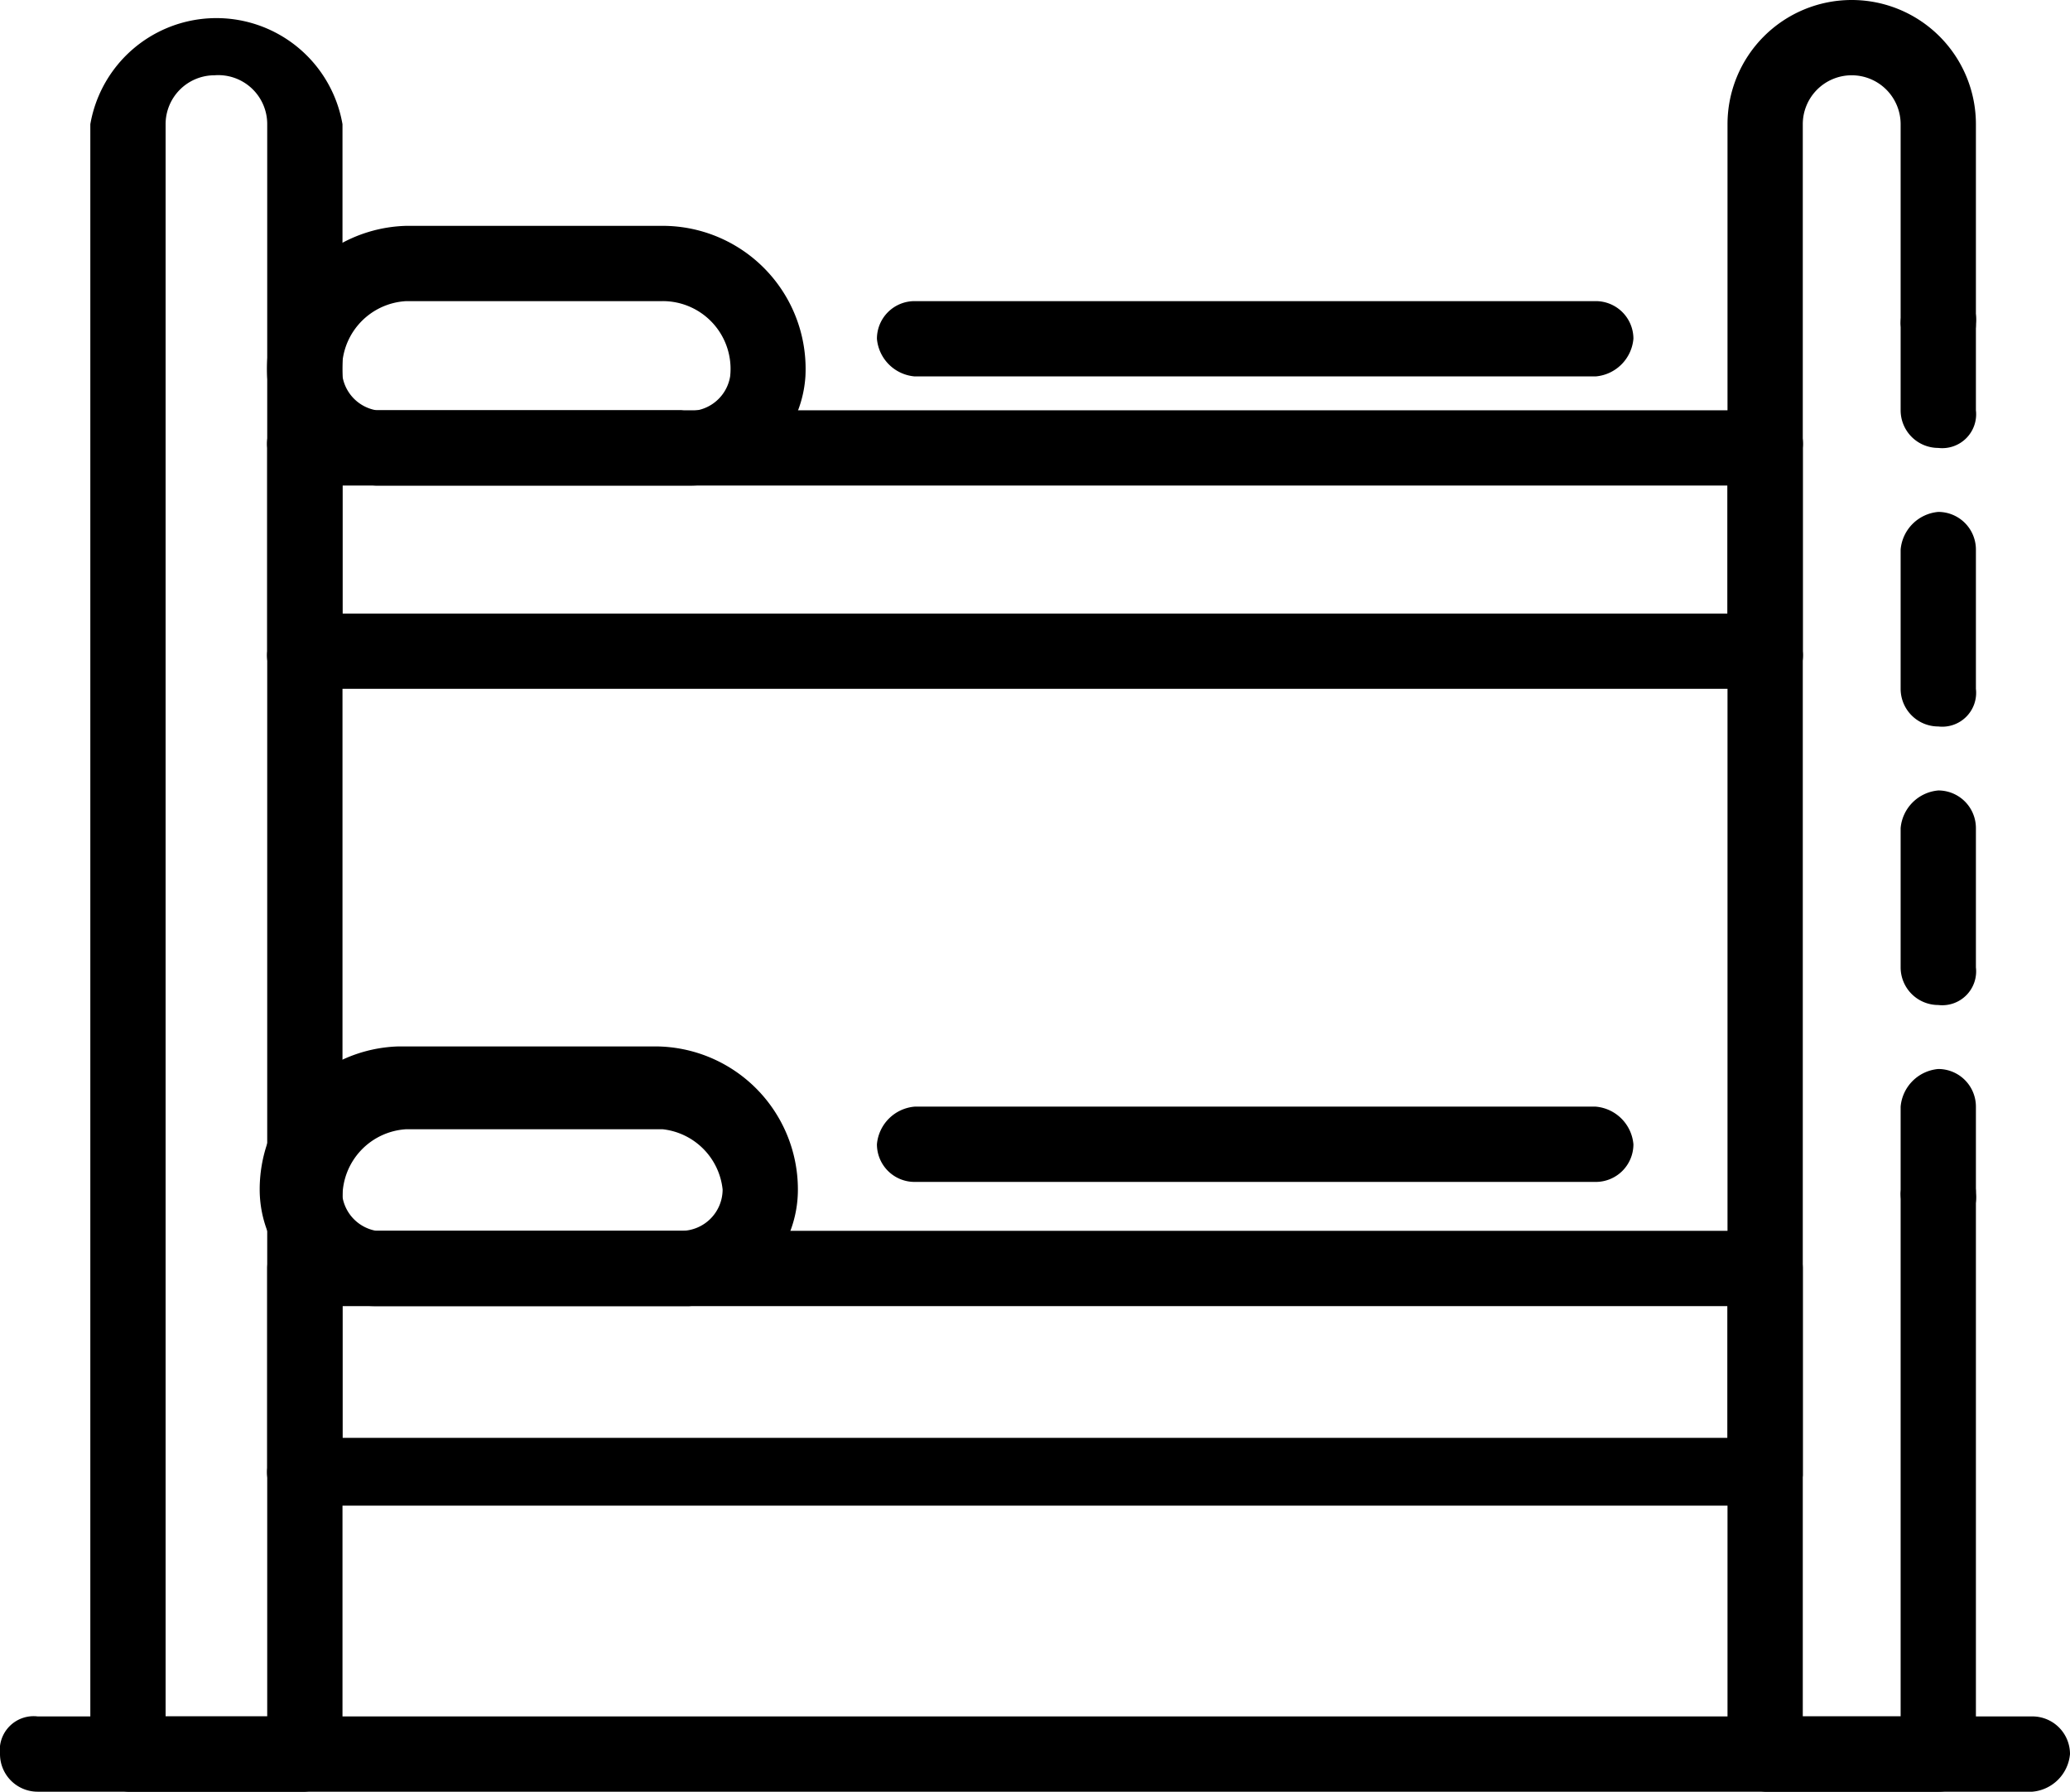 <svg xmlns="http://www.w3.org/2000/svg" viewBox="0 0 5.5 4.76"><g id="Layer_2" data-name="Layer 2"><g id="Layer_1-2" data-name="Layer 1"><path d="M.81,4.76H.34a.11.11,0,0,1-.1-.1V.33a.34.34,0,0,1,.67,0V4.66A.11.11,0,0,1,.81,4.76Zm-.37-.2H.71V.33A.13.13,0,0,0,.57.2.13.13,0,0,0,.44.33Z"/><path d="M5.15,4.76H4.69a.11.11,0,0,1-.1-.1V.33A.33.33,0,0,1,4.92,0a.33.33,0,0,1,.33.33V.86a.1.1,0,0,1-.1.1.11.11,0,0,1-.1-.1V.33A.13.13,0,0,0,4.92.2a.13.13,0,0,0-.13.13V4.56h.26V3.17a.11.11,0,0,1,.1-.1.1.1,0,0,1,.1.1V4.66A.1.1,0,0,1,5.15,4.76Z"/><path d="M5.15,1.19a.1.1,0,0,1-.1-.1V.86a.1.1,0,0,1,.1-.1.09.09,0,0,1,.1.1v.23A.09.09,0,0,1,5.15,1.19Z"/><path d="M5.15,2.67a.1.1,0,0,1-.1-.1V2.2a.11.11,0,0,1,.1-.1.1.1,0,0,1,.1.1v.37A.09.09,0,0,1,5.15,2.67Zm0-.74a.1.1,0,0,1-.1-.1V1.46a.11.11,0,0,1,.1-.1.1.1,0,0,1,.1.1v.37A.09.09,0,0,1,5.15,1.93Z"/><path d="M5.15,3.27a.1.1,0,0,1-.1-.1V2.94a.11.11,0,0,1,.1-.1.1.1,0,0,1,.1.1v.23A.09.09,0,0,1,5.15,3.27Z"/><path d="M4.69,1.83H.81a.09.09,0,0,1-.1-.1V1.19a.09.09,0,0,1,.1-.1H4.69a.09.09,0,0,1,.1.1v.54A.09.09,0,0,1,4.69,1.83ZM.91,1.63H4.59V1.29H.91Z"/><path d="M4.69,4H.81a.09.09,0,0,1-.1-.1V3.37a.1.1,0,0,1,.1-.1H4.69a.1.1,0,0,1,.1.1v.55A.09.09,0,0,1,4.69,4ZM.91,3.82H4.59V3.47H.91Z"/><path d="M1.83,1.29H1A.31.31,0,0,1,.71,1,.38.38,0,0,1,1.08.6h.68A.38.38,0,0,1,2.14,1,.31.31,0,0,1,1.83,1.29ZM1.08.8A.18.18,0,0,0,.91,1,.11.11,0,0,0,1,1.09h.81A.11.11,0,0,0,1.94,1,.18.18,0,0,0,1.76.8Z"/><path d="M1.83,3.47H1a.31.31,0,0,1-.31-.31.38.38,0,0,1,.37-.38h.68a.38.38,0,0,1,.38.38A.31.31,0,0,1,1.83,3.47ZM1.08,3a.18.18,0,0,0-.17.18A.11.11,0,0,0,1,3.27h.81a.11.11,0,0,0,.11-.11A.18.18,0,0,0,1.76,3Z"/><path d="M5.4,4.76H.1a.1.1,0,0,1-.1-.1.09.09,0,0,1,.1-.1H5.4a.1.1,0,0,1,.1.1A.11.11,0,0,1,5.4,4.76Z"/><path d="M4.24,1H2.43a.11.11,0,0,1-.1-.1.1.1,0,0,1,.1-.1H4.24a.1.1,0,0,1,.1.1A.11.11,0,0,1,4.24,1Z"/><path d="M4.24,3.14H2.43a.1.1,0,0,1-.1-.1.11.11,0,0,1,.1-.1H4.24a.11.11,0,0,1,.1.1A.1.1,0,0,1,4.24,3.14Z"/></g></g></svg>